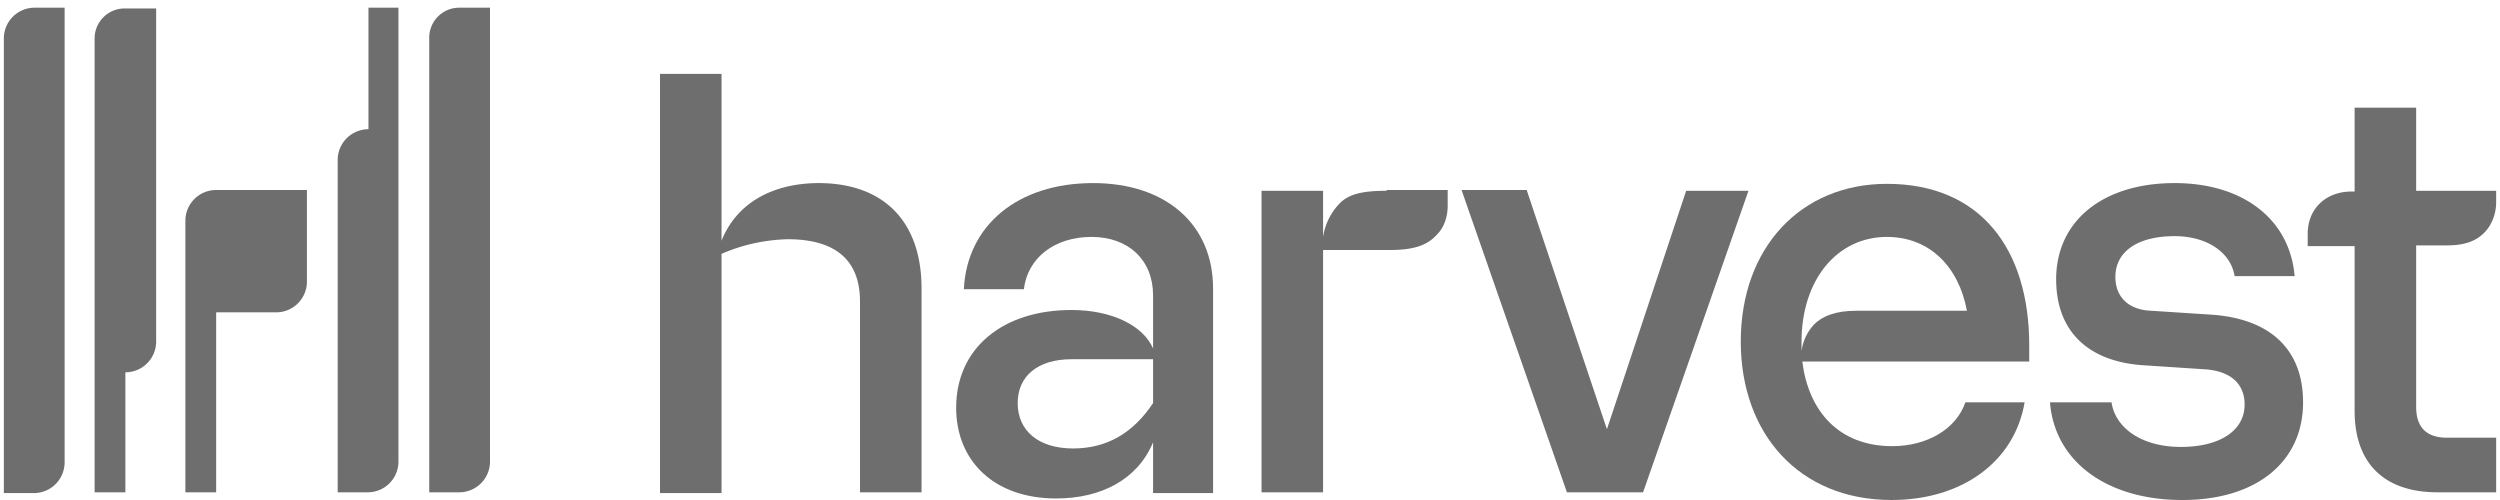 <svg xmlns="http://www.w3.org/2000/svg" width="120" height="24" fill="#6d6e6d" viewBox="0 0 324 65" aria-label="Harvest">
  <path d="M0 4.9v59.2h4a4 4 0 0 0 3.9-4V1h-4A4 4 0 0 0 0 4.9ZM63.2 1v59a4 4 0 0 1-4 4h-3.9V5A3.9 3.9 0 0 1 59.2 1h4ZM106 23.8c-6.2 0-10.8 2.7-12.7 7.5V9.6h-8v54.5h8V33a23 23 0 0 1 8.6-1.9c6.2 0 9.4 2.7 9.4 8.1v24.8h8V37.5c0-8.8-5-13.7-13.4-13.7ZM313.5 24.8H324v1.5c0 1.4-.5 2.8-1.4 3.8-1.1 1.2-2.6 1.8-5 1.8h-4v21c0 2.6 1.3 4 4 4h6.4V64h-7.6c-7 0-10.8-3.8-10.8-10.6V32h-6.1v-1.6c0-3.3 2.4-5.5 5.7-5.5h.4V14h8v10.8ZM274.5 36c0 2.6 1.7 4.3 4.7 4.4l7.7.5c7.7.5 12 4.5 12 11.4 0 7.7-6 12.7-15.7 12.7-9.8 0-16.6-5-17.2-12.7h8c.5 3.4 4 5.8 9 5.8 5.2 0 8.3-2.2 8.3-5.5 0-2.7-1.8-4.4-5.3-4.6l-7.6-.5c-7.4-.4-11.6-4.4-11.6-11.2 0-7.6 6.1-12.5 15.4-12.5 9 0 15 4.8 15.6 12.1H290c-.5-3.1-3.6-5.2-7.8-5.2-4.8 0-7.7 2-7.7 5.3Z"></path>
  <path fill-rule="evenodd" d="M263.3 44.9c0-12.5-6.3-21-18.5-21-11.2 0-19 8.3-19 20.5 0 12 7.6 20.6 19.6 20.6 9.2 0 16-5 17.3-12.7H255c-1.2 3.5-5 5.7-9.5 5.7-7 0-10.9-4.6-11.7-11h29.5v-2.1Zm-28-2.7c-.9 1-1.4 2.1-1.6 3.4v-1.2c0-8 4.6-13.6 11.1-13.6 5.4 0 9.3 3.7 10.4 9.6h-14.4c-2.7 0-4.4.7-5.5 1.8Z" clip-rule="evenodd"></path>
  <path d="m198 24.8 10.4 31 10.3-31h8.1L213.1 64h-9.9l-13.7-39.3h8.5ZM179.8 24.8c-3.4 0-4.8.5-5.9 1.4a8 8 0 0 0-2.4 4.6v-6h-8V64h8V32.5h8.7c3.5 0 5-.8 6.1-2 1-1 1.4-2.4 1.4-3.8v-2h-8Z"></path>
  <path fill-rule="evenodd" d="M124.8 37.6c.4-8.3 7-13.8 16.8-13.8 9.5 0 15.6 5.4 15.6 13.7v26.6h-7.8v-6.6c-2 4.8-6.7 7.3-12.6 7.3-8.1 0-13-4.9-13-11.8 0-7.7 6-12.7 15-12.7 5.2 0 9.3 2 10.6 5v-6.9c0-4.6-3.2-7.6-8-7.6s-8.3 2.7-8.8 6.8h-7.8Zm7 14.8c0 3.6 2.7 5.9 7.2 5.9 4.4 0 7.8-2 10.4-5.9v-5.7h-10.6c-4.4 0-7 2.2-7 5.7Z" clip-rule="evenodd"></path>
  <path d="M27.6 64V40.6h8a4 4 0 0 0 3.8-4V24.7H27.6a4 4 0 0 0-4 4V64h4ZM51.3 1h-3.9v15.8a4 4 0 0 0-4 3.9V64h4a4 4 0 0 0 3.9-4V1ZM15.8 64h-4V5a3.9 3.9 0 0 1 4-3.9h4v43.3a4 4 0 0 1-4 4V64Z"></path>
</svg>